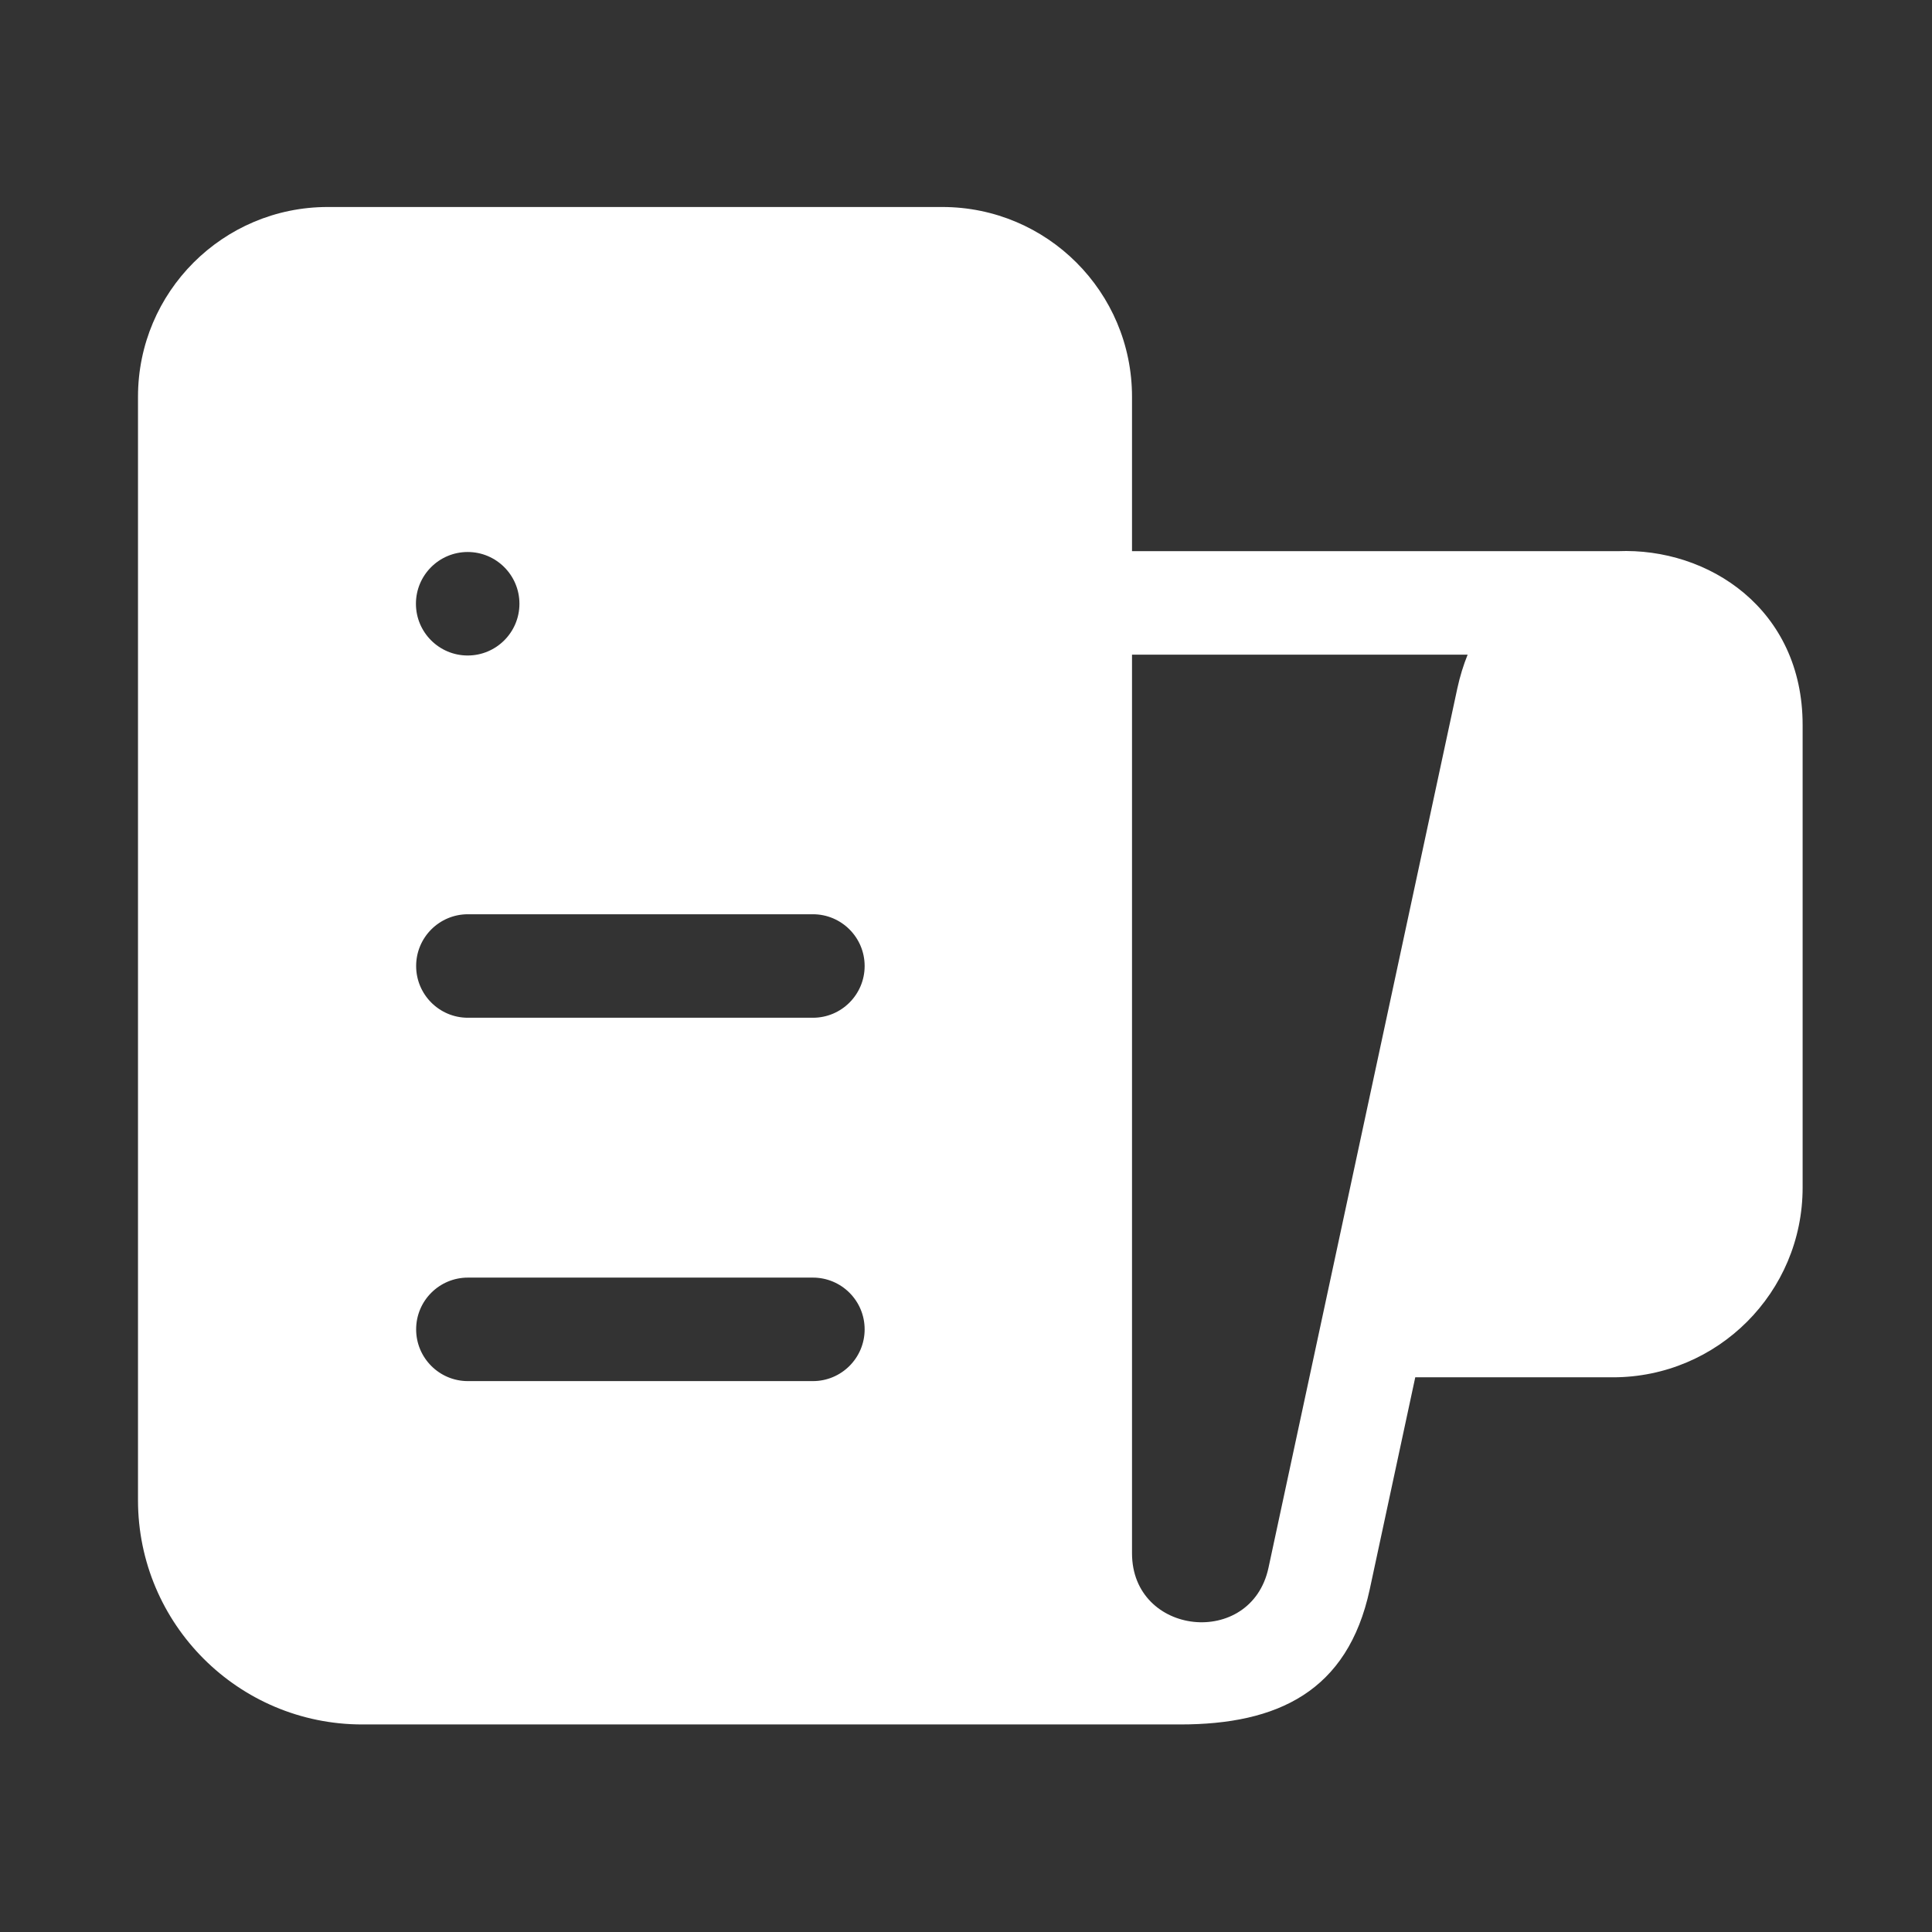 <svg width="28" height="28" viewBox="0 0 28 28" fill="none" xmlns="http://www.w3.org/2000/svg">
<rect x="0" y="0" width="28" height="28" fill="#333333" stroke="none"/>
<path d="M5.25 24.992H17.104C18.512 24.992 19.532 24.517 19.851 23.035L20.511 19.961H23.375C24.894 19.961 26.125 18.73 26.125 17.211V10.506C26.125 8.828 24.761 7.933 23.446 7.988H16.406V5.75C16.406 4.231 15.175 3 13.656 3H4.75C3.231 3 2 4.231 2 5.75V21.742C2 23.537 3.455 24.992 5.25 24.992ZM16.406 9.488H21.27C21.209 9.639 21.159 9.801 21.121 9.975L18.384 22.721C18.132 23.893 16.406 23.71 16.406 22.511V9.488ZM6.778 9.5C6.364 9.5 6.028 9.164 6.028 8.75C6.028 8.336 6.364 8 6.778 8C7.192 8 7.528 8.336 7.528 8.75C7.528 9.164 7.192 9.5 6.778 9.5ZM6.781 18.516H11.781C12.195 18.516 12.531 18.851 12.531 19.266C12.531 19.68 12.195 20.016 11.781 20.016H6.781C6.367 20.016 6.031 19.68 6.031 19.266C6.031 18.851 6.367 18.516 6.781 18.516ZM6.781 13.25H11.781C12.195 13.25 12.531 13.586 12.531 14C12.531 14.414 12.195 14.75 11.781 14.75H6.781C6.367 14.75 6.031 14.414 6.031 14C6.031 13.586 6.367 13.25 6.781 13.25Z" fill="#ffffff"/>
</svg>
